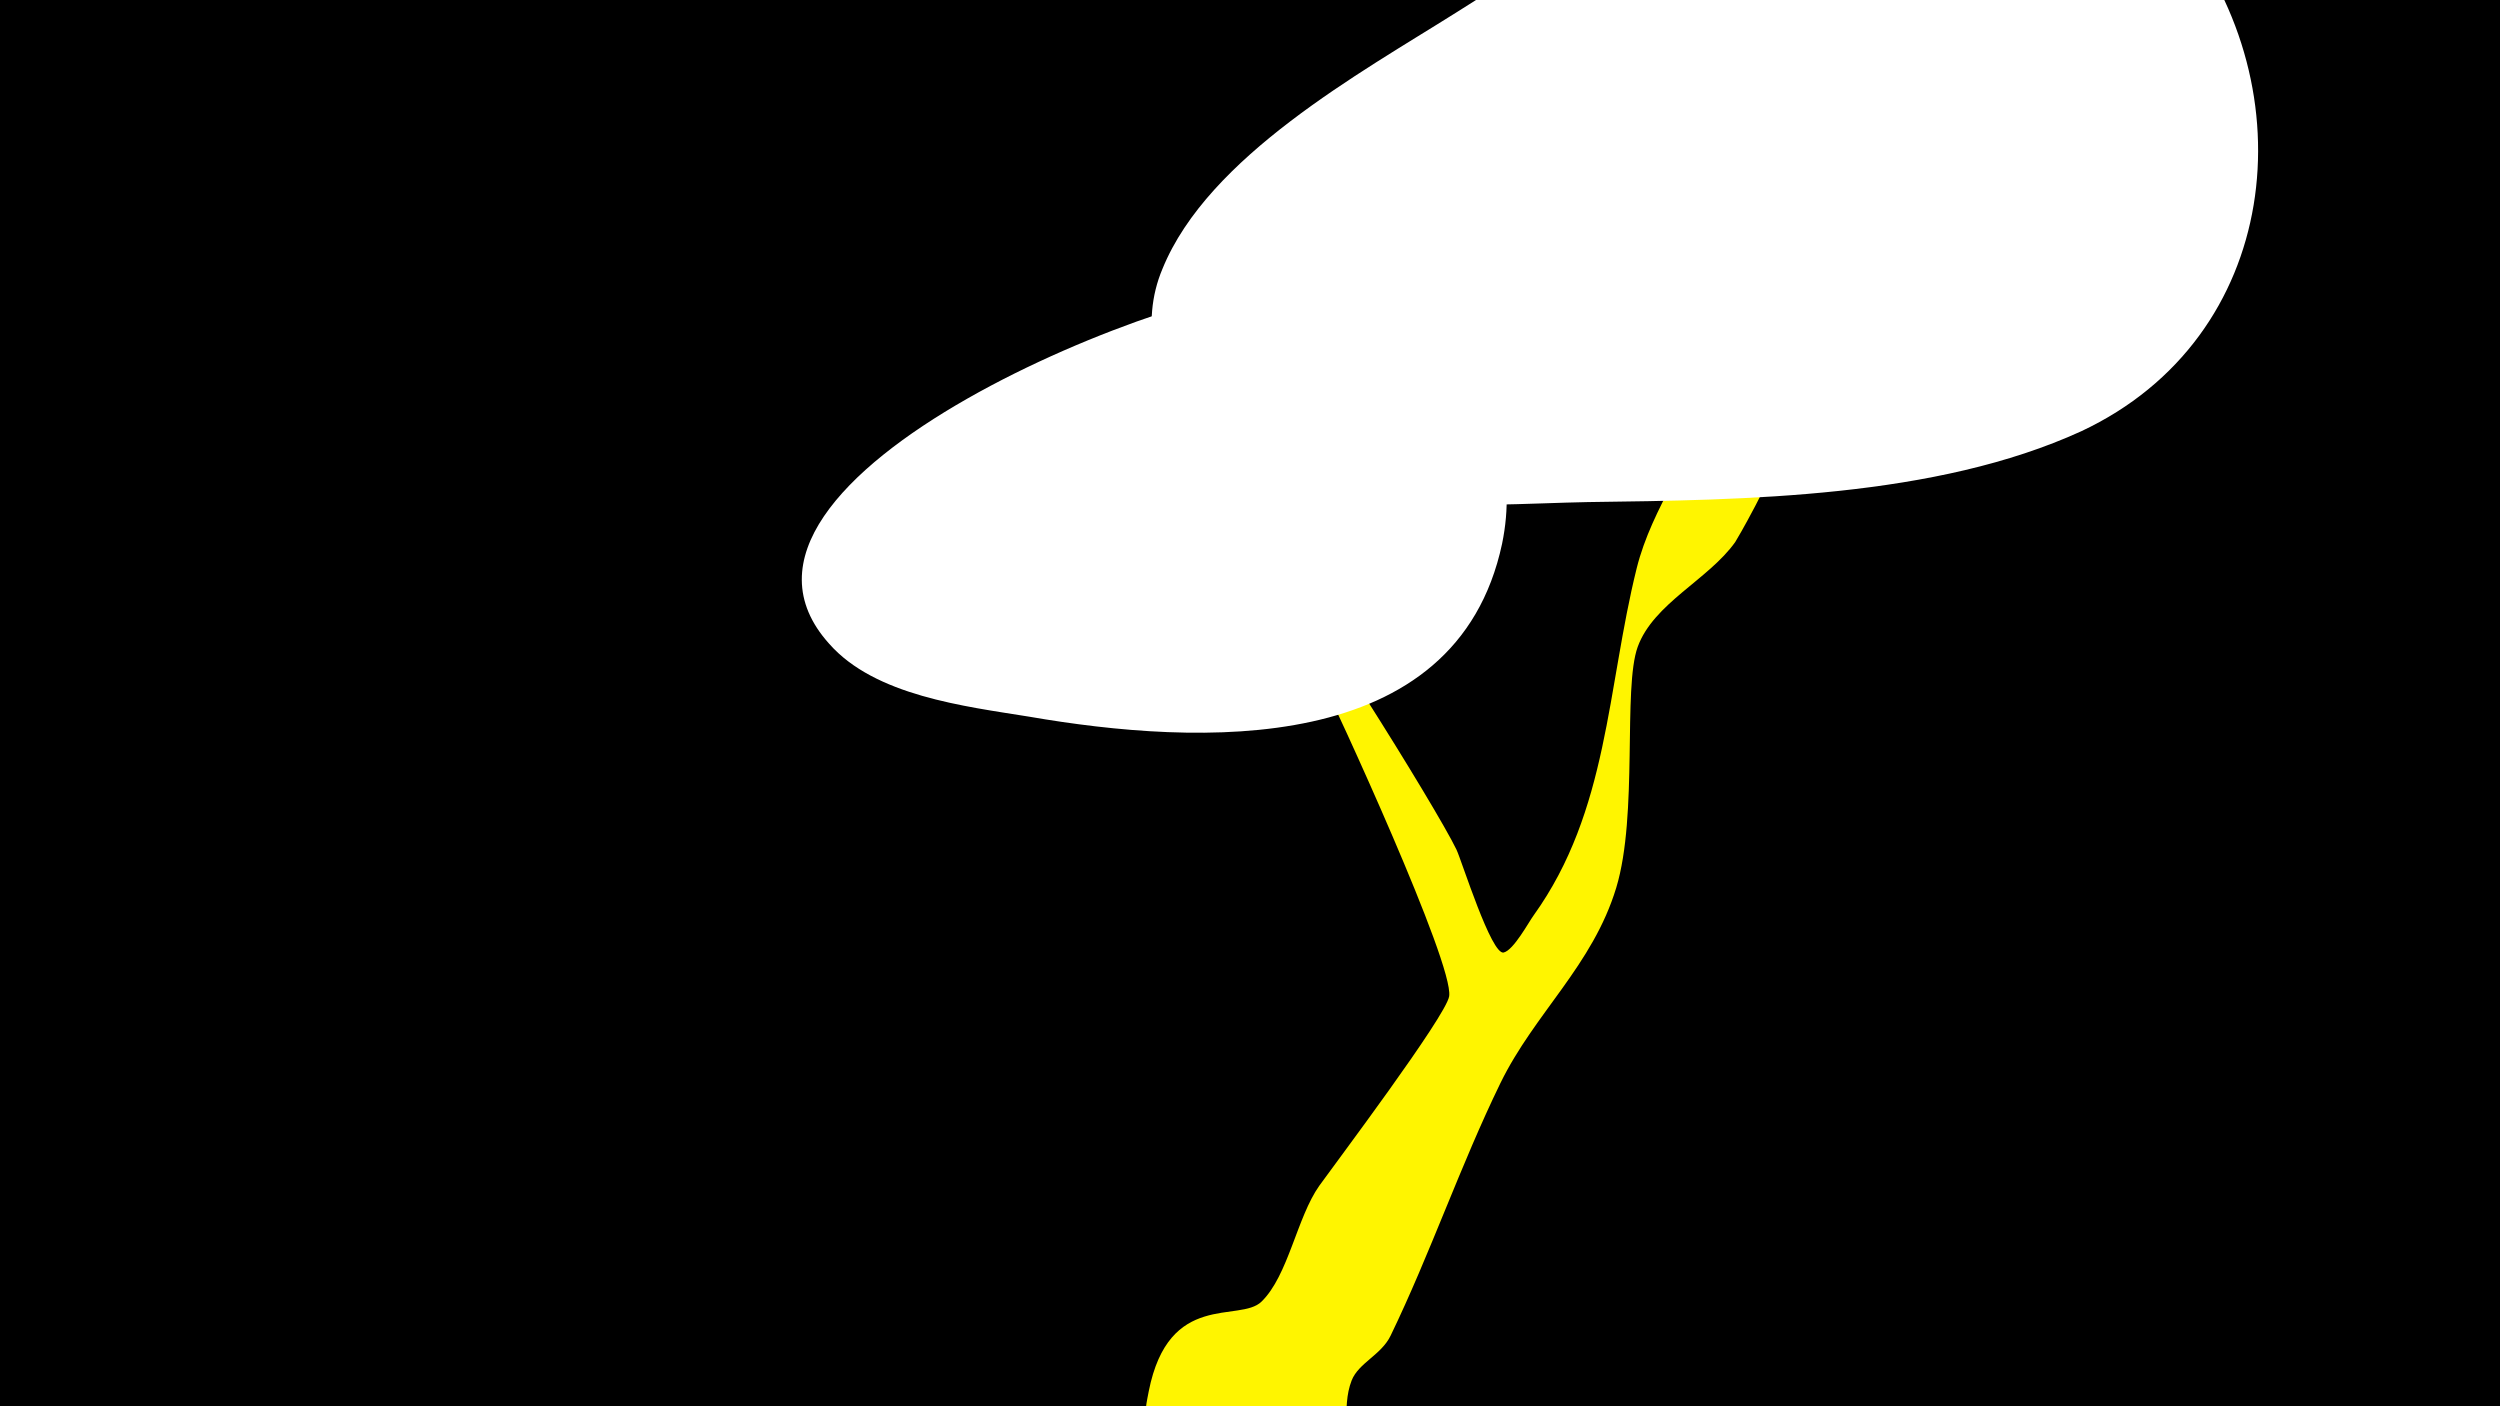 <svg width="1200" height="675" viewBox="-500 -500 1200 675" xmlns="http://www.w3.org/2000/svg"><path d="M-500-500h1200v675h-1200z" fill="#000"/><path d="M51.4 167.8c9.6-48.4 43.6-32.8 54.1-43 12.9-12.5 17-40.5 27.8-55.7 7.5-10.5 60.8-81.3 62.3-90.9 2.3-15.5-53.6-137-63.5-156.8-15.9-31.8-24-50.5-20.1-48.1 9.6 5.5 77.5 114.5 87.1 134.5 2.5 5.2 16.8 51 22.7 49.4 4.8-1.2 11.9-14.5 14.4-17.9 35.9-50.1 35.1-108.9 49.4-166.5 7.4-29.7 27.2-53.6 36.1-83 3.8-12.6 10.1-70 40.8-51.8 31.4 18.7-28.3 120.3-29.6 122.2-12.9 18.1-39.2 29.4-46.8 50.3-7.2 19.8 0.3 80.6-10.3 115.6-11.3 37.3-39.2 60.2-55.6 93.8-19.2 39.4-33.6 81.7-52.7 121.2-4.4 9.2-15.4 13.1-18.7 21.5-5.4 13.8 1.2 27.3-9.4 41.7-26.5 35.8-98.4 15.9-88.7-32.9z"  fill="#fff500" /><path d="M546-535c-30-30-63-53-106-55-84-4-173 53-241 96-46 29-119 69-141 123-11 26-4 56 15 77 40 45 136 36 189 35 76-1 167-2 237-34 96-45 109-164 47-242z"  fill="#fff" /><path d="M197-327c-20-20-42-35-72-37-54-3-299 93-227 173 22 25 65 30 96 35 81 14 205 20 227-83 7-34-3-62-24-88z"  fill="#fff" /></svg>
